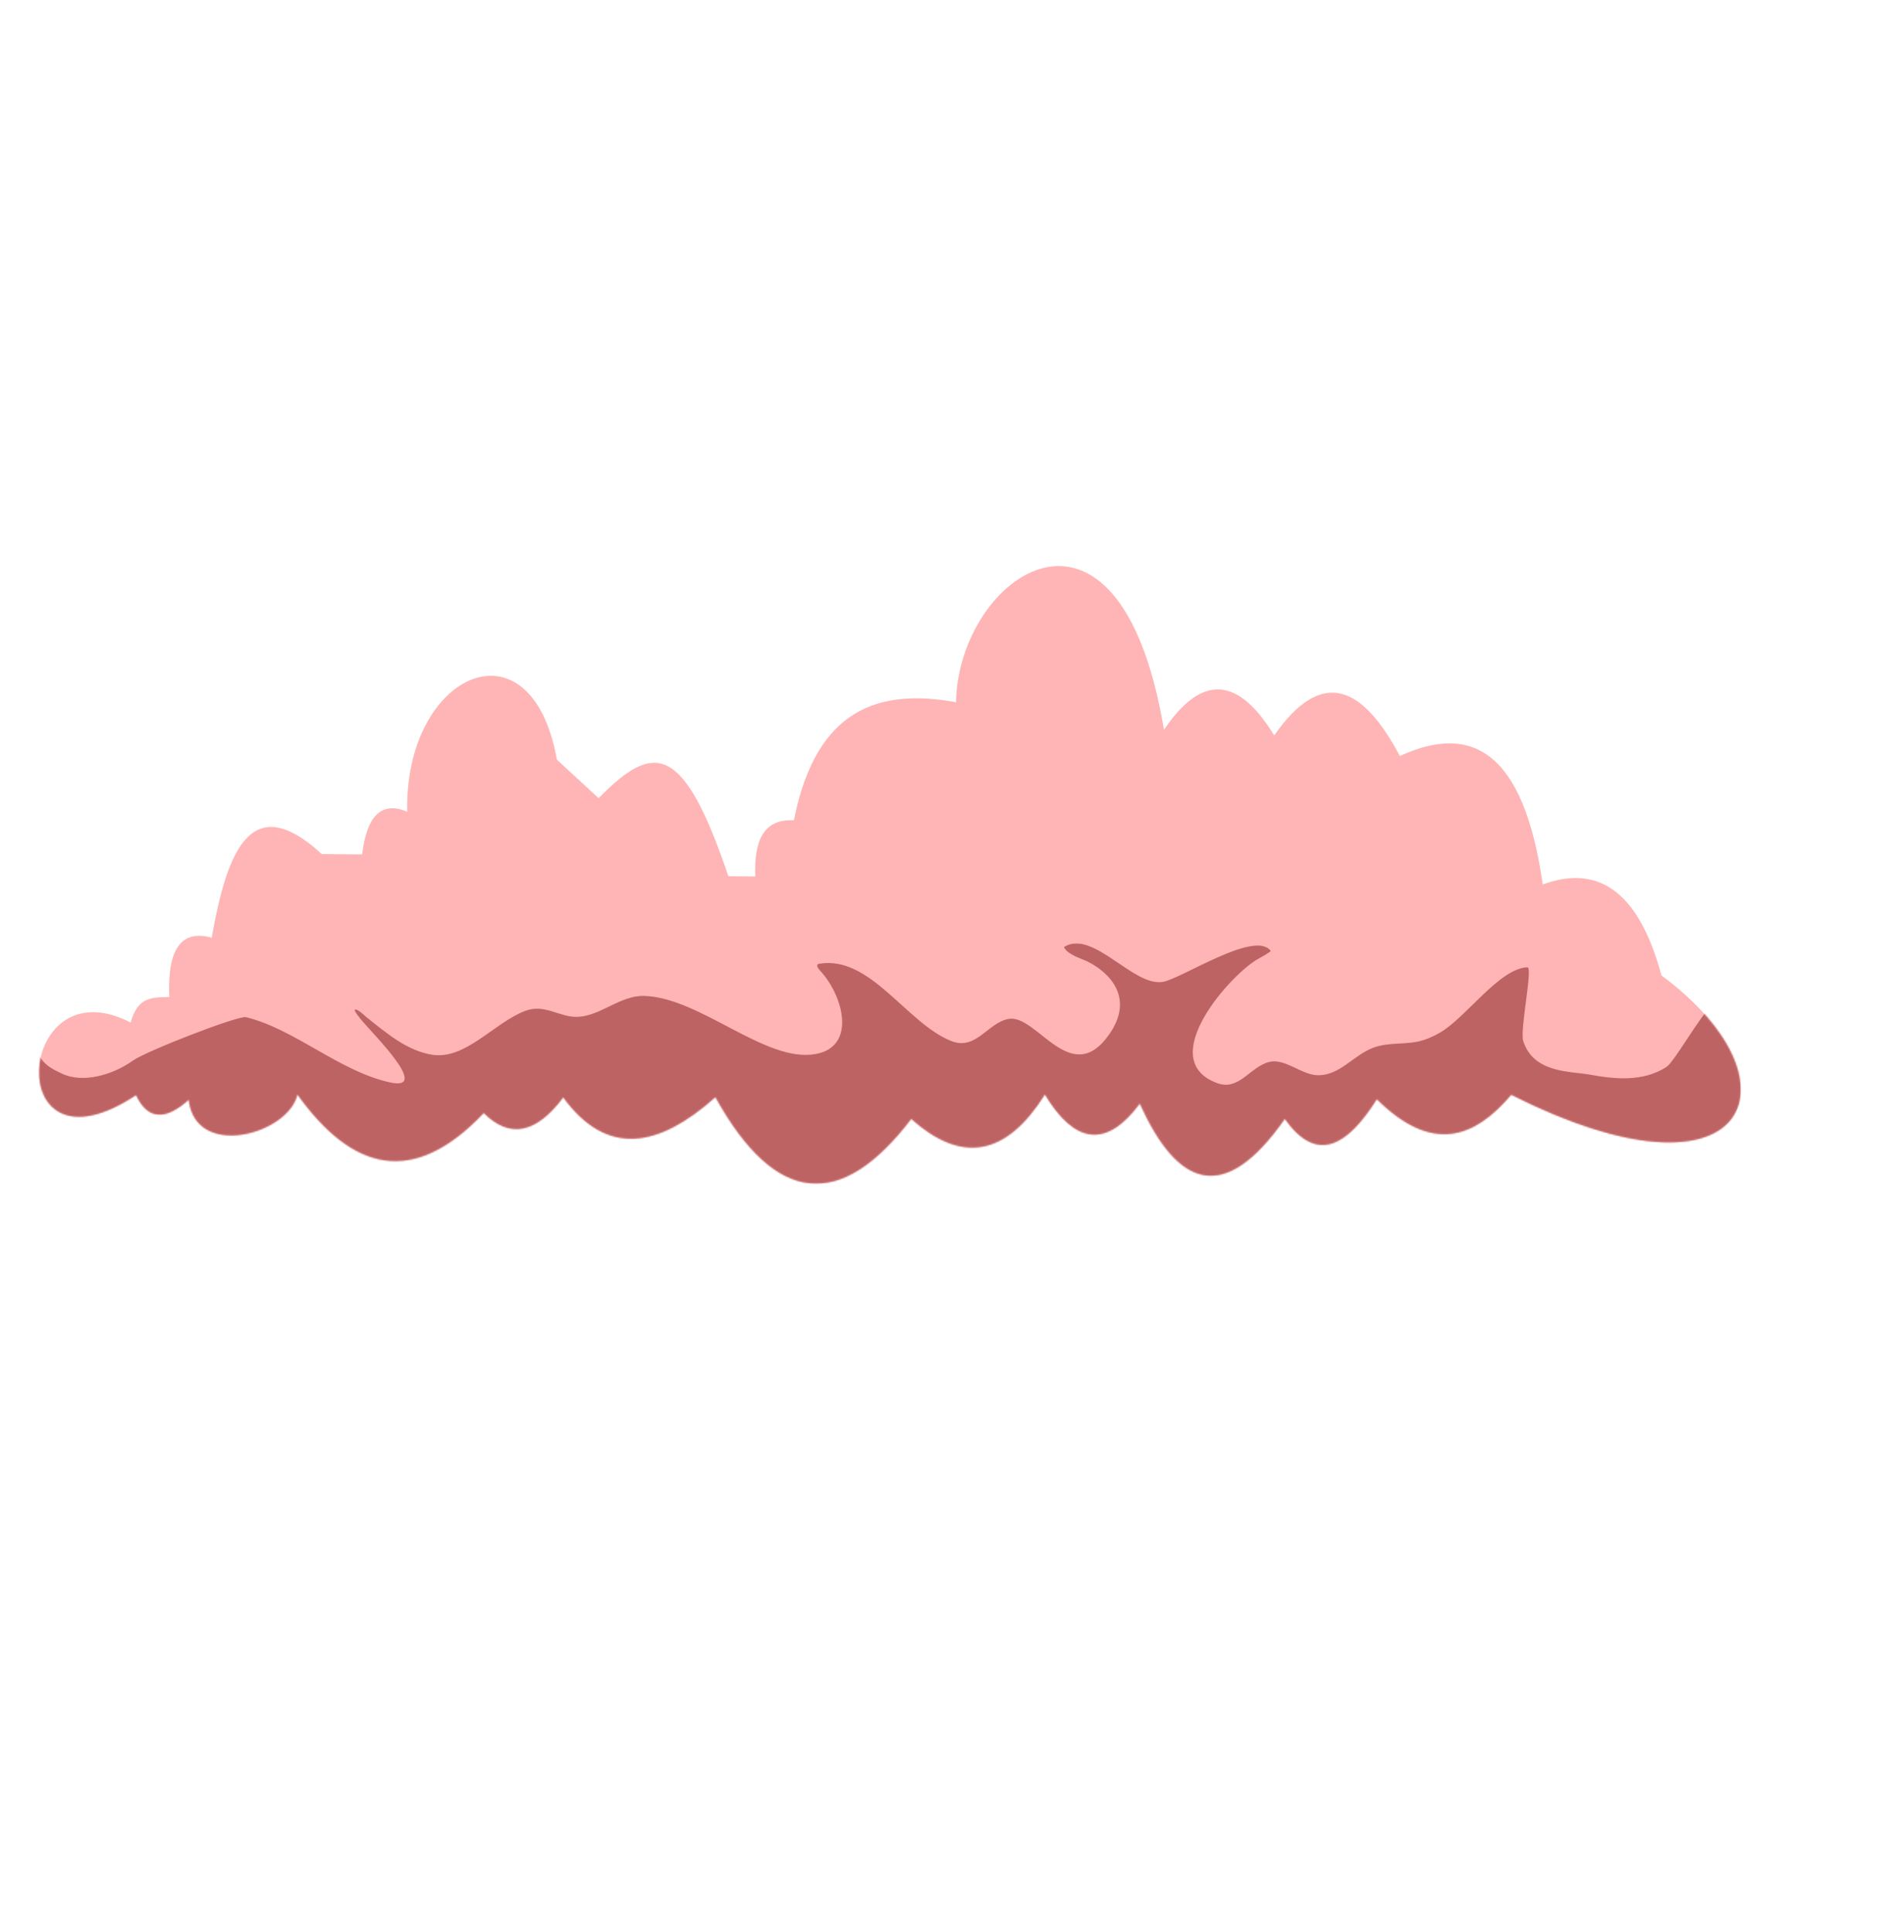 <svg width="1246" height="1264" viewBox="0 0 1246 1264" fill="none" xmlns="http://www.w3.org/2000/svg">
<g id="cloud-middle">
<g id="9">
<path id="Vector" fill-rule="evenodd" clip-rule="evenodd" d="M85.481 668.959C9.916 629.88 0.052 775.24 89.046 716.412C96.669 732.725 108.315 733.107 123.51 719.44C128.009 758.861 188.83 741.955 194.61 715.99C230.069 765.339 269.802 777.413 316.588 728.104C333.755 745.22 351.095 741.27 368.591 717.886C397.067 756.939 430.978 750.961 468.167 717.715C507.485 788.618 550.247 792.383 596.332 731.948C628.832 761.047 658.096 756.912 683.777 715.99C703.177 748.104 723.813 751.646 745.904 721.928C770.538 776.399 800.91 788.934 840.79 731.948C861.652 761.415 881.562 749.908 901.014 719.071C936.819 754.569 964.603 745.01 988.952 716.175C1144.17 794.556 1182.86 708.88 1087.28 638.149C1073.51 587.22 1048.81 564.297 1009.58 578.622C997.137 491.104 962.846 473.052 916.078 494.606C892.179 449.536 865.581 435.672 833.842 481.136C810.964 443.585 787.005 439.819 761.721 477.463C732.319 301.596 627.119 376.764 625.622 459.398C576.405 450.458 534.145 462.453 519.547 536.621C499.092 535.581 493.407 550.867 494.247 573.395L476.647 573.237C447.219 486.285 428.165 485.007 391.737 522.19L364.446 497.002C347.608 402.637 264.498 440.491 266.488 531.038C248.88 523.665 239.907 534.83 236.982 558.978L210.548 558.754C164.264 516.028 148.525 556.858 138.548 613.461C118.093 607.773 109.458 621.73 110.773 652.264C97.941 652.395 90.067 652.869 85.481 668.959Z" fill="#FFB5B5"/>
<g id="Clip path group">
<mask id="mask0_4_607" style="mask-type:luminance" maskUnits="userSpaceOnUse" x="25" y="616" width="1115" height="159">
<g id="08759eba65">
<path id="Vector_2" d="M25.24 616.832H1139.4V774.674H25.24V616.832Z" fill="white"/>
</g>
</mask>
<g mask="url(#mask0_4_607)">
<g id="Group">
<g id="Clip path group_2">
<mask id="mask1_4_607" style="mask-type:luminance" maskUnits="userSpaceOnUse" x="25" y="370" width="1115" height="405">
<g id="0290ea965b">
<path id="Vector_3" fill-rule="evenodd" clip-rule="evenodd" d="M85.481 668.959C9.916 629.88 0.052 775.24 89.046 716.412C96.669 732.725 108.315 733.107 123.51 719.44C128.009 758.861 188.83 741.955 194.61 715.977C230.069 765.339 269.802 777.413 316.588 728.104C333.755 745.22 351.095 741.27 368.591 717.886C397.067 756.939 430.978 750.961 468.167 717.715C507.485 788.618 550.247 792.383 596.332 731.948C628.832 761.047 658.096 756.912 683.777 715.977C703.177 748.104 723.813 751.646 745.904 721.928C770.538 776.399 800.91 788.934 840.79 731.948C861.652 761.415 881.562 749.908 901.014 719.071C936.819 754.569 964.603 745.01 988.952 716.175C1144.17 794.556 1182.86 708.88 1087.28 638.149C1073.51 587.22 1048.81 564.297 1009.58 578.622C997.137 491.104 962.846 473.052 916.078 494.606C892.179 449.536 865.581 435.672 833.842 481.136C810.964 443.585 787.005 439.819 761.721 477.463C732.319 301.596 627.119 376.764 625.622 459.398C576.405 450.458 534.145 462.453 519.547 536.621C499.092 535.581 493.407 550.867 494.247 573.395L476.647 573.237C447.219 486.285 428.165 485.007 391.737 522.19L364.446 497.002C347.608 402.637 264.498 440.491 266.488 531.038C248.88 523.665 239.907 534.83 236.982 558.978L210.548 558.754C164.264 516.028 148.525 556.858 138.548 613.461C118.093 607.773 109.458 621.73 110.773 652.264C97.941 652.395 90.067 652.869 85.481 668.959Z" fill="white"/>
</g>
</mask>
<g mask="url(#mask1_4_607)">
<g id="Group_2">
<path id="Vector_4" fill-rule="evenodd" clip-rule="evenodd" d="M23.484 685.233C22.238 683.995 26.123 691.579 26.849 692.58C30.648 697.86 35.554 699.966 40.356 702.297C54.218 709.012 73.955 703.179 86.9 693.897C95.622 687.656 155.975 664.219 160.976 665.443C192.966 673.251 222.134 700.928 255.274 708.13C282.288 714.015 244.147 676.556 236.653 667.497C236.403 667.181 231.557 661.335 232.163 660.717C233.53 659.347 238.548 664.43 239.613 665.272C253.682 676.543 266.938 687.642 283.058 690.065C304.699 693.33 323.337 669.143 343.559 661.388C356.676 656.358 366.134 665.865 378.455 665.22C393.044 664.456 406.014 651.223 421.243 651.553C458.078 652.316 500.857 695.582 533.799 689.565C560.908 684.614 551.736 651.013 536.645 634.989C535.408 633.659 533.487 630.92 536.1 630.486C569.682 624.956 592.897 669.104 622.368 681.006C638.852 687.669 646.458 668.801 660.224 666.563C678.646 663.547 700.91 712.527 725.942 676.609C742.123 653.396 727.076 636.766 711.778 629.09C707.901 627.155 699.274 624.89 696.41 619.979C696.306 619.808 696.324 619.518 696.479 619.426C715.351 607.931 741.656 645.641 760.917 642.375C773.342 640.282 821.183 608.261 831.523 622.033C831.939 622.586 824.428 626.72 823.935 626.984C806.396 636.095 754.6 693.462 796.661 708.63C811.103 713.844 818.094 697.623 830.9 694.673C841.128 692.33 852.091 703.456 862.63 703.456C876.864 703.456 885.378 690.671 898.228 685.615C909.251 681.283 920.932 684.035 932.069 680.282C935.599 679.097 939.051 677.465 942.435 675.503C959.403 665.707 981.164 633.541 999.534 632.816C1003.35 632.672 994.464 673.804 996.835 681.112C1003.64 702.126 1027.4 700.717 1040.17 703.021C1056.5 705.957 1074.8 708.024 1090.41 698.123C1101.05 691.369 1148.88 589.893 1145.71 685.733C1141.18 823.035 935.677 792.199 877.123 800.125C754.808 816.663 633.271 811.37 510.687 810.566C427.058 810.027 343.308 817.321 259.73 811.067C187.099 805.642 106.239 804.641 37.873 762.495C21.684 752.515 3.695 740.112 -8.973 721.244C-25.344 696.872 -18.681 661.138 5.122 662.56" fill="#BD6363"/>
</g>
</g>
</g>
</g>
</g>
</g>
</g>
</g>
</svg>
